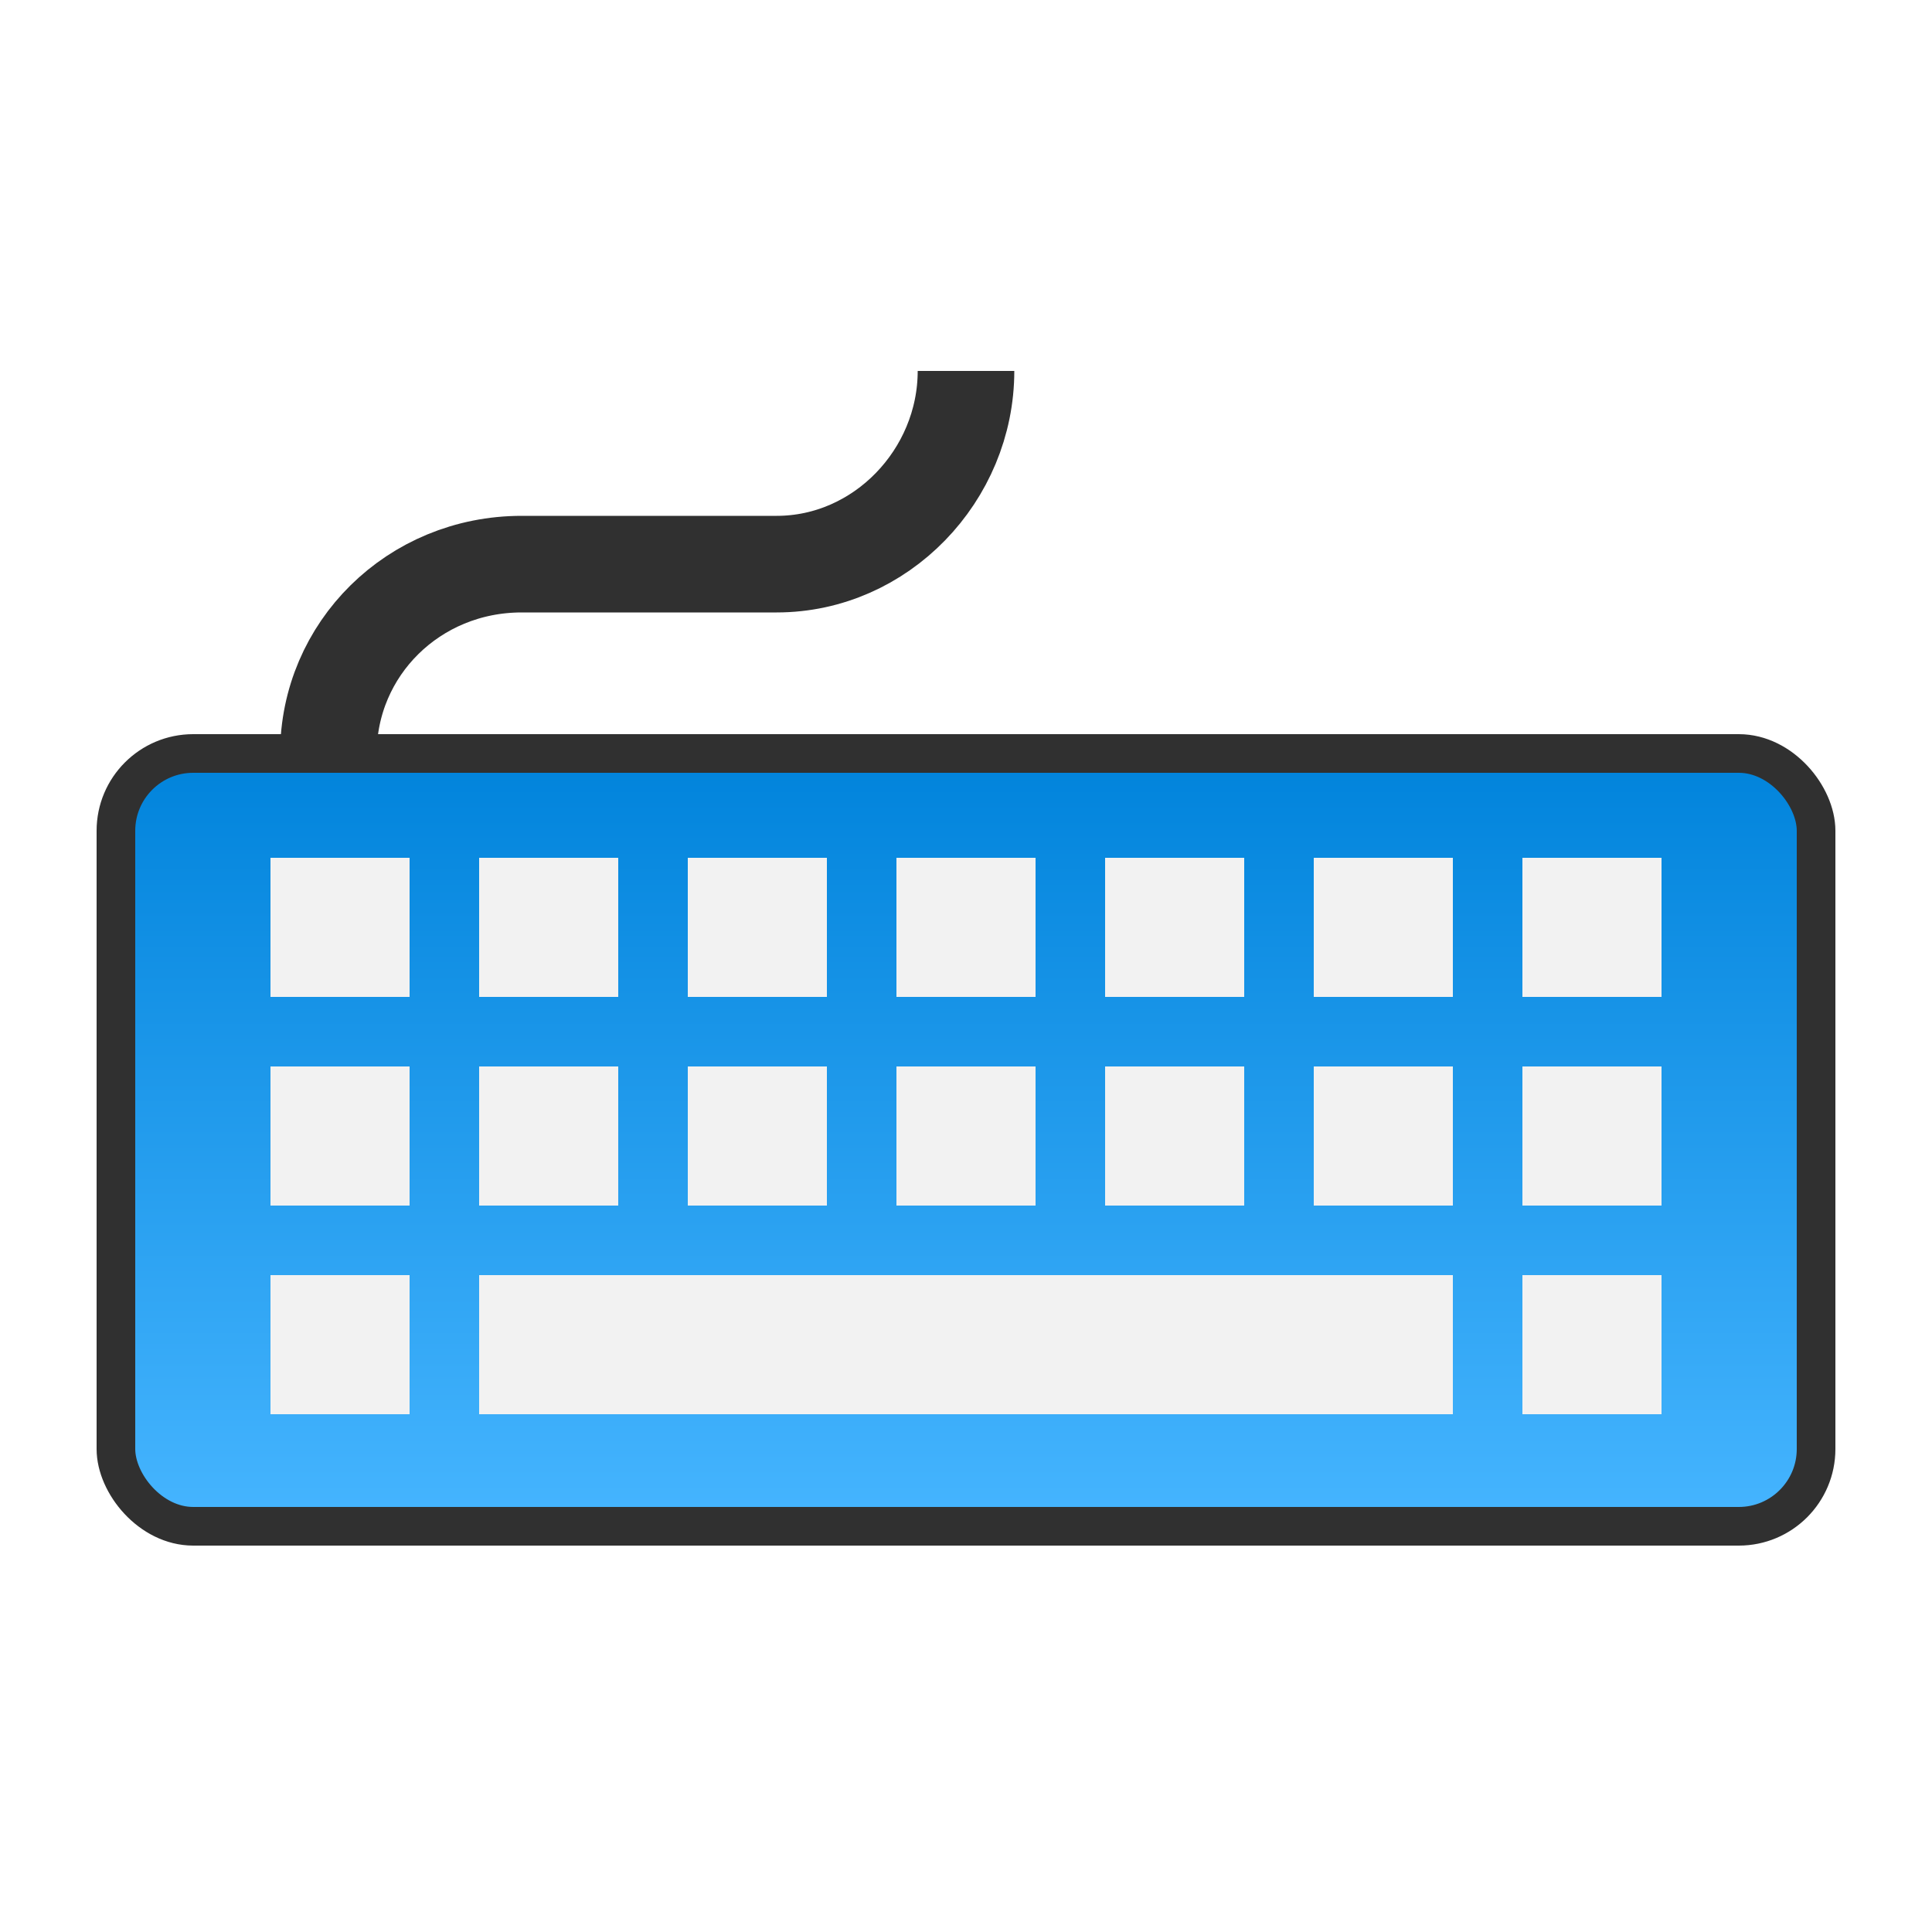 <?xml version="1.0" encoding="UTF-8"?>
<!DOCTYPE svg PUBLIC "-//W3C//DTD SVG 1.1//EN" "http://www.w3.org/Graphics/SVG/1.1/DTD/svg11.dtd">
<!-- Creator: CorelDRAW X6 -->
<svg xmlns="http://www.w3.org/2000/svg" xml:space="preserve" width="100%" height="100%" version="1.1" style="shape-rendering:geometricPrecision; text-rendering:geometricPrecision; image-rendering:optimizeQuality; fill-rule:evenodd; clip-rule:evenodd"
viewBox="0 0 500 500"
 xmlns:xlink="http://www.w3.org/1999/xlink">
 <defs>
  <style type="text/css">
   <![CDATA[
    .str1 {stroke:#303030;stroke-width:10}
    .str2 {stroke:#303030;stroke-width:25}
    .fil2 {fill:none}
    .fil3 {fill:#F2F2F2}
    .fil1 {fill:url(#id0)}
   ]]>
  </style>
  <linearGradient id="id0" gradientUnits="userSpaceOnUse" x1="250.004" y1="195.002" x2="250.004" y2="395.002">
   <stop offset="0" style="stop-color:#0083DB"/>
   <stop offset="1" style="stop-color:#46B5FF"/>
  </linearGradient>
 </defs>
 <g id="Layer_x0020_1">
  <rect class="fil1 str1" x="30" y="195" width="440" height="200" rx="20" ry="20"/>
  <path class="fil2 str2" d="M85 195c0,-27 22,-49 50,-49l66 0c27,0 49,-23 49,-50"/>
  <path class="fil3" d="M70 366l36 0 0 -36 -36 0 0 36zm0 -54l36 0 0 -36 -36 0 0 36zm0 -54l36 0 0 -36 -36 0 0 36zm54 108l252 0 0 -36 -252 0 0 36zm0 -54l36 0 0 -36 -36 0 0 36zm0 -54l36 0 0 -36 -36 0 0 36zm54 54l36 0 0 -36 -36 0 0 36zm0 -54l36 0 0 -36 -36 0 0 36zm54 54l36 0 0 -36 -36 0 0 36zm0 -54l36 0 0 -36 -36 0 0 36zm54 54l36 0 0 -36 -36 0 0 36zm0 -54l36 0 0 -36 -36 0 0 36zm54 54l36 0 0 -36 -36 0 0 36zm0 -54l36 0 0 -36 -36 0 0 36zm54 54l36 0 0 -36 -36 0 0 36zm0 -54l36 0 0 -36 -36 0 0 36zm0 108l36 0 0 -36 -36 0 0 36z"/>
 </g>
</svg>
